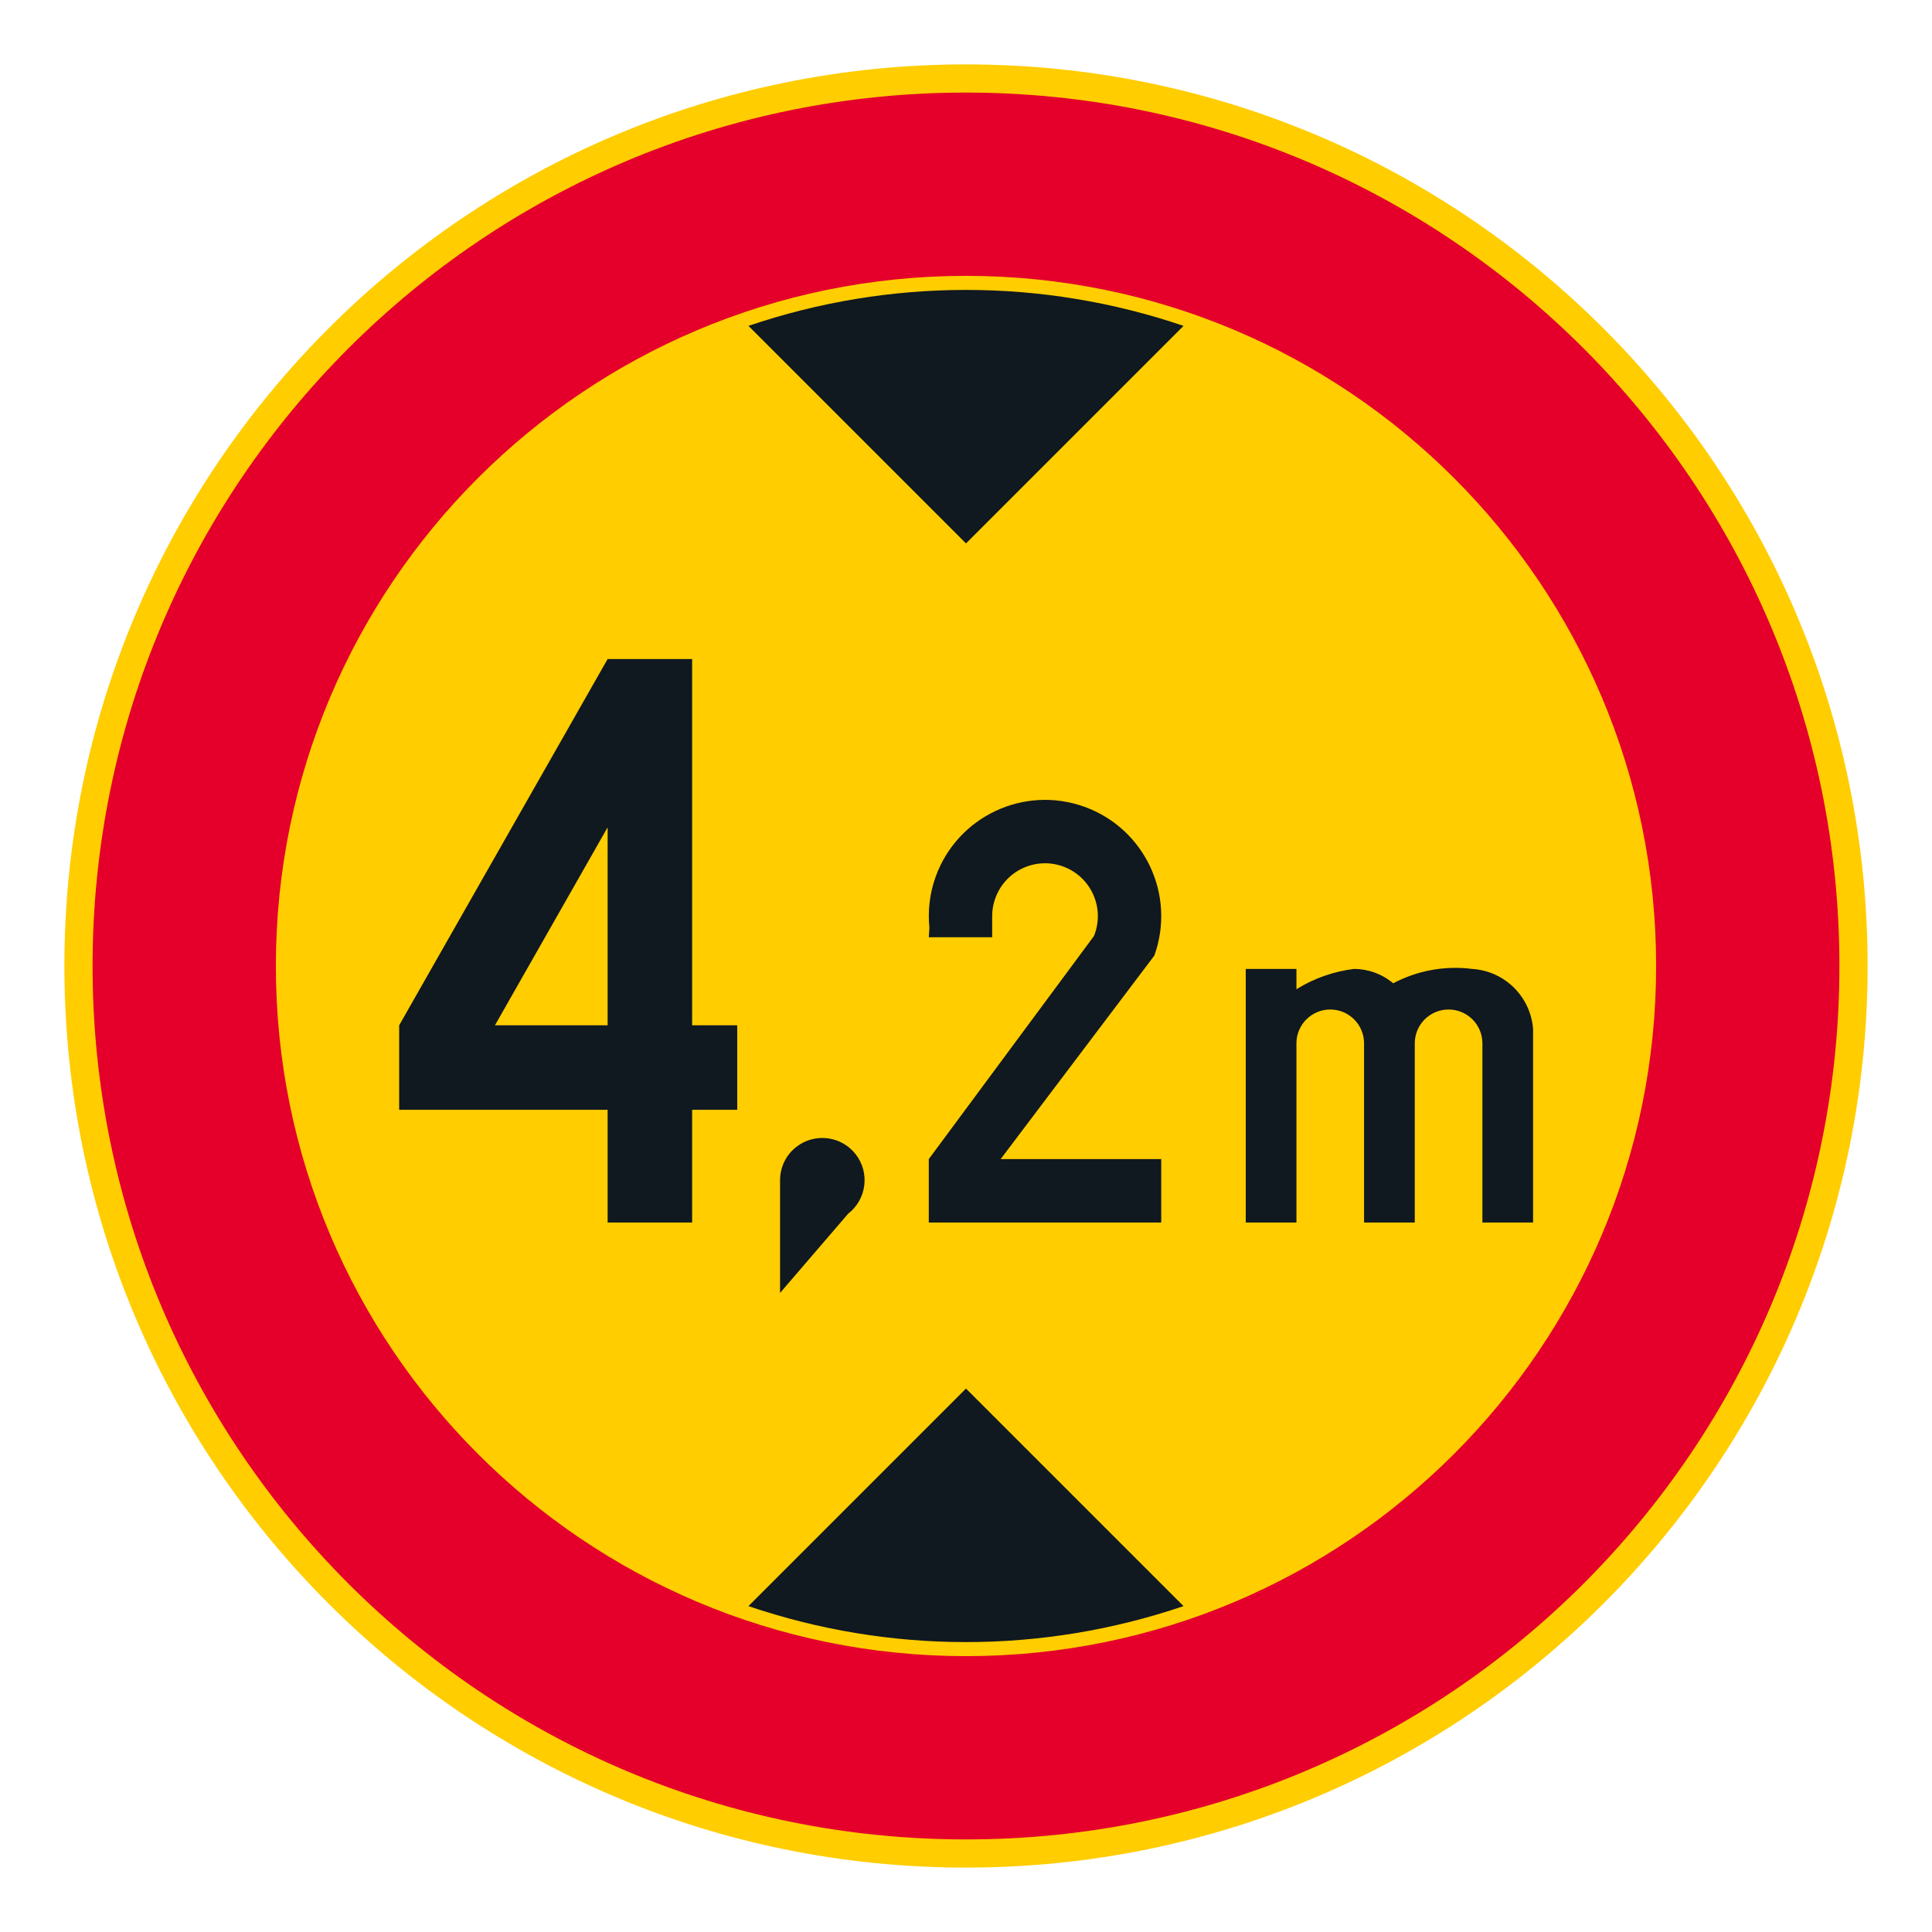 <?xml version="1.0" encoding="iso-8859-1"?>
<!-- Generator: Adobe Illustrator 16.0.0, SVG Export Plug-In . SVG Version: 6.00 Build 0)  -->
<!DOCTYPE svg PUBLIC "-//W3C//DTD SVG 1.1//EN" "http://www.w3.org/Graphics/SVG/1.1/DTD/svg11.dtd">
<svg version="1.1" id="Layer_1" xmlns="http://www.w3.org/2000/svg" xmlns:xlink="http://www.w3.org/1999/xlink" x="0px" y="0px"
	 width="425.197px" height="425.196px" viewBox="0 0 425.197 425.196" style="enable-background:new 0 0 425.197 425.196;"
	 xml:space="preserve">
<g id="CIRCLE_2_">
	<path style="fill:#FFCD00;" d="M411.025,212.6c0-109.591-88.846-198.426-198.428-198.426
		c-109.591,0-198.425,88.835-198.425,198.426c0,109.582,88.834,198.423,198.425,198.423
		C322.179,411.022,411.025,322.182,411.025,212.6L411.025,212.6z"/>
</g>
<g id="CIRCLE_3_">
	<path style="fill:#E4002B;" d="M404.819,212.6c0-106.163-86.059-192.227-192.222-192.227S20.374,106.437,20.374,212.6
		s86.061,192.222,192.224,192.222S404.819,318.763,404.819,212.6L404.819,212.6z"/>
</g>
<g id="CIRCLE_4_">
	<path style="fill:#FFCD00;" d="M364.482,212.6c0-83.888-67.997-151.89-151.885-151.89S60.712,128.712,60.712,212.6
		c0,83.883,67.997,151.885,151.885,151.885S364.482,296.482,364.482,212.6L364.482,212.6z"/>
</g>
<g id="LWPOLYLINE_2_">
	<path style="fill:#101820;" d="M164.721,353.475c31.046,10.557,64.706,10.557,95.752,0l-47.876-47.876L164.721,353.475z"/>
</g>
<g id="LWPOLYLINE_3_">
	<path style="fill:#101820;" d="M164.721,71.718c31.046-10.551,64.706-10.551,95.752,0l-47.876,47.878L164.721,71.718z"/>
</g>
<g id="LWPOLYLINE_10_">
	<polygon style="fill:#101820;" points="133.727,145.042 152.327,145.042 152.327,225.644 162.251,225.644 162.251,244.243 
		152.327,244.243 152.327,269.049 133.727,269.049 133.727,244.243 87.852,244.243 87.852,225.644 	"/>
</g>
<g id="LWPOLYLINE_12_">
	<path style="fill:#101820;" d="M204.409,206.27h13.949v-4.649c0-1.509,0.3-2.996,0.864-4.39c2.427-5.949,9.214-8.8,15.154-6.376
		c5.949,2.427,8.805,9.214,6.377,15.154l-36.345,49.086v13.954h51.158v-13.954h-35.345l33.823-44.786
		c4.795-13.287-2.086-27.947-15.369-32.746c-13.283-4.796-27.942,2.085-32.746,15.368c-1.3,3.604-1.77,7.454-1.385,11.262
		L204.409,206.27z"/>
</g>
<g id="LWPOLYLINE_13_">
	<path style="fill:#101820;" d="M306.614,216.403c-2.419-2.039-5.479-3.158-8.642-3.158c-4.487,0.556-8.805,2.077-12.65,4.466
		v-4.466h-11.155v55.804h11.155v-39.436c0-4.106,3.333-7.44,7.444-7.44c4.104,0,7.437,3.334,7.437,7.44v39.436h11.164v-39.436
		c0-4.106,3.324-7.44,7.437-7.44c4.111,0,7.444,3.334,7.444,7.44v39.436h11.155v-42.525c-0.513-7.154-6.231-12.825-13.395-13.278
		C318.025,212.479,311.948,213.582,306.614,216.403z"/>
</g>
<g id="LWPOLYLINE_16_">
	<path style="fill:#101820;" d="M171.679,284.546l14.992-17.446c4.061-3.146,4.805-8.987,1.658-13.052
		c-3.145-4.061-8.992-4.8-13.052-1.654c-2.274,1.761-3.599,4.475-3.599,7.351V284.546z"/>
</g>
<g id="LWPOLYLINE_11_">
	<polygon style="fill:#FFCD00;" points="108.93,225.644 133.727,182.075 133.727,225.644 	"/>
</g>
</svg>
